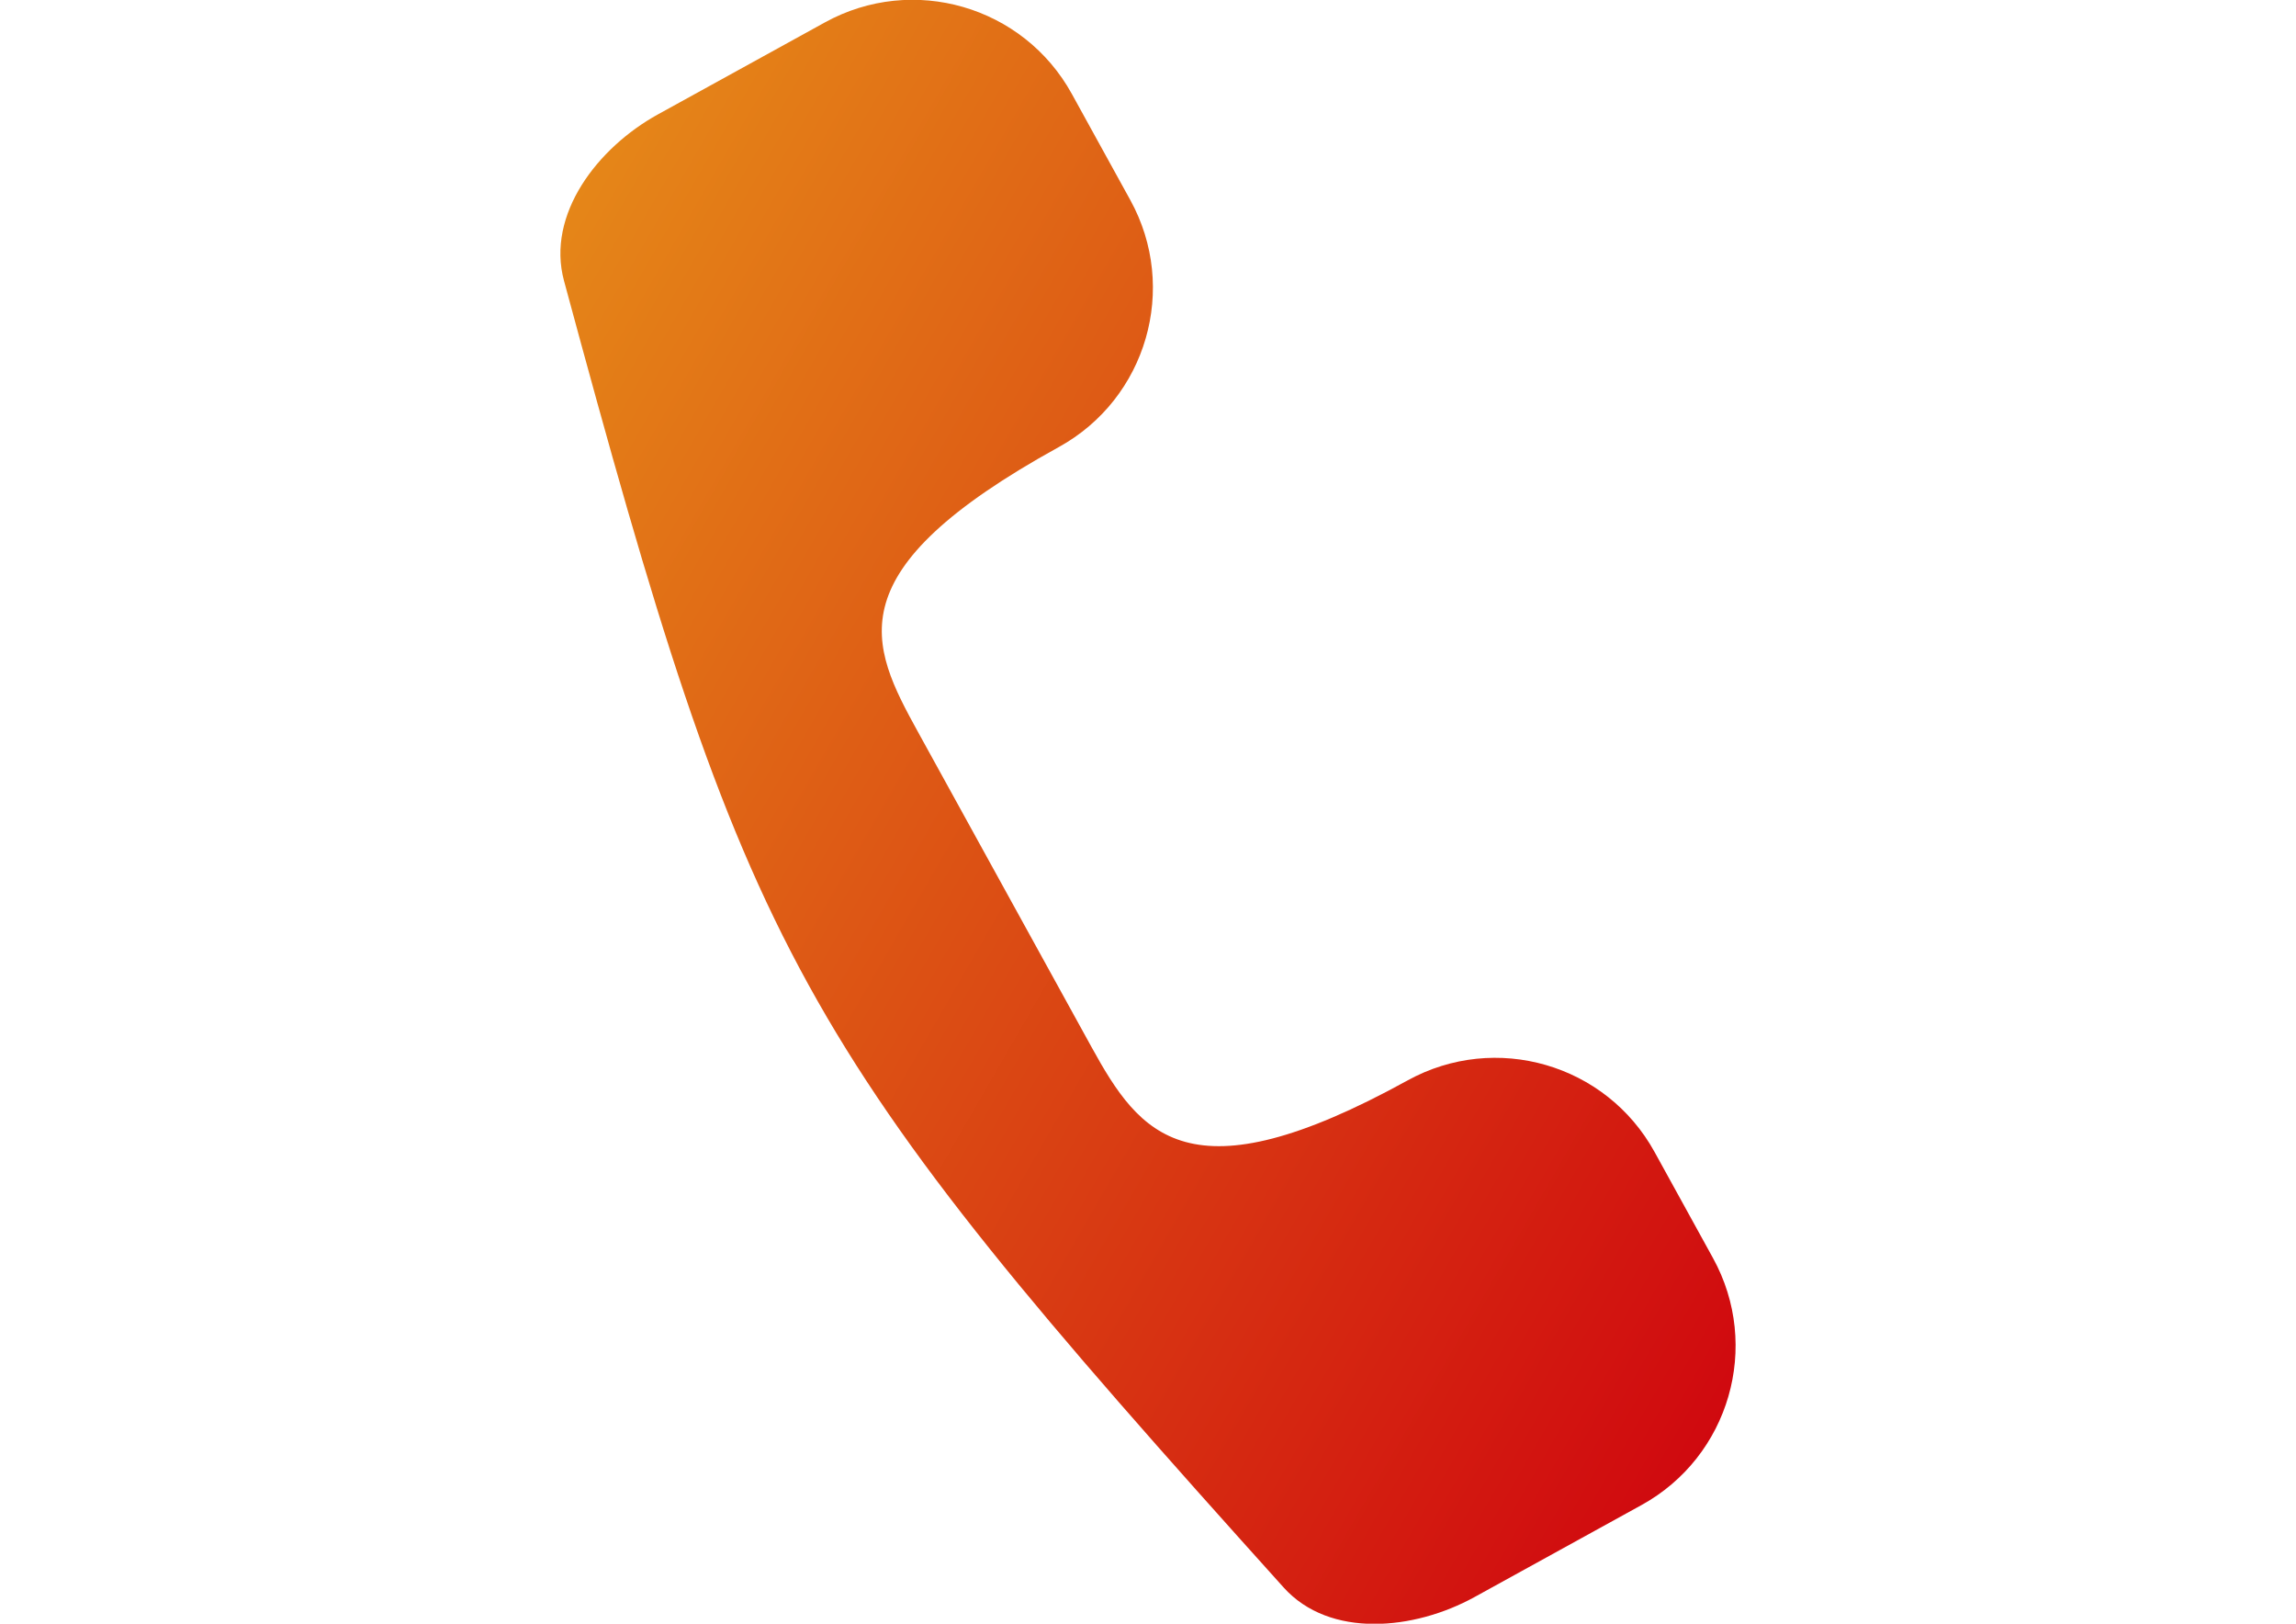 <?xml version="1.0" encoding="utf-8"?>
<!-- Generator: Adobe Illustrator 18.1.0, SVG Export Plug-In . SVG Version: 6.00 Build 0)  -->
<svg version="1.1" id="Слой_1" xmlns="http://www.w3.org/2000/svg" xmlns:xlink="http://www.w3.org/1999/xlink" x="0px" y="0px"
	 viewBox="0 0 841.89 595.28" enable-background="new 0 0 841.89 595.28" xml:space="preserve">
<linearGradient id="SVGID_1_" gradientUnits="userSpaceOnUse" x1="525.545" y1="172.252" x2="40.435" y2="452.33" gradientTransform="matrix(1.05 0 0 -1.05 123.305 625.048)">
	<stop  offset="0" style="stop-color:#D0090F"/>
	<stop  offset="1" style="stop-color:#E58618"/>
</linearGradient>
<path fill="url(#SVGID_1_)" d="M628.121,461.24l-21.439-38.922c-17.762-32.245-58.299-43.985-90.543-26.224
	c-80.375,44.272-98.151,19.996-115.913-12.247l-63.582-115.432c-17.762-32.244-31.034-59.003,51.593-104.517
	c32.244-17.762,43.985-58.298,26.223-90.542l-21.441-38.922C375.26,2.19,334.721-9.55,302.478,8.21l-61.221,33.723
	c-22.115,12.181-41.032,36.666-34.443,61.038c67.485,249.613,83.627,278.914,263.866,479.024
	c16.896,18.758,47.882,15.69,69.996,3.509l61.221-33.723C634.142,534.02,645.883,493.483,628.121,461.24z"/>
</svg>
